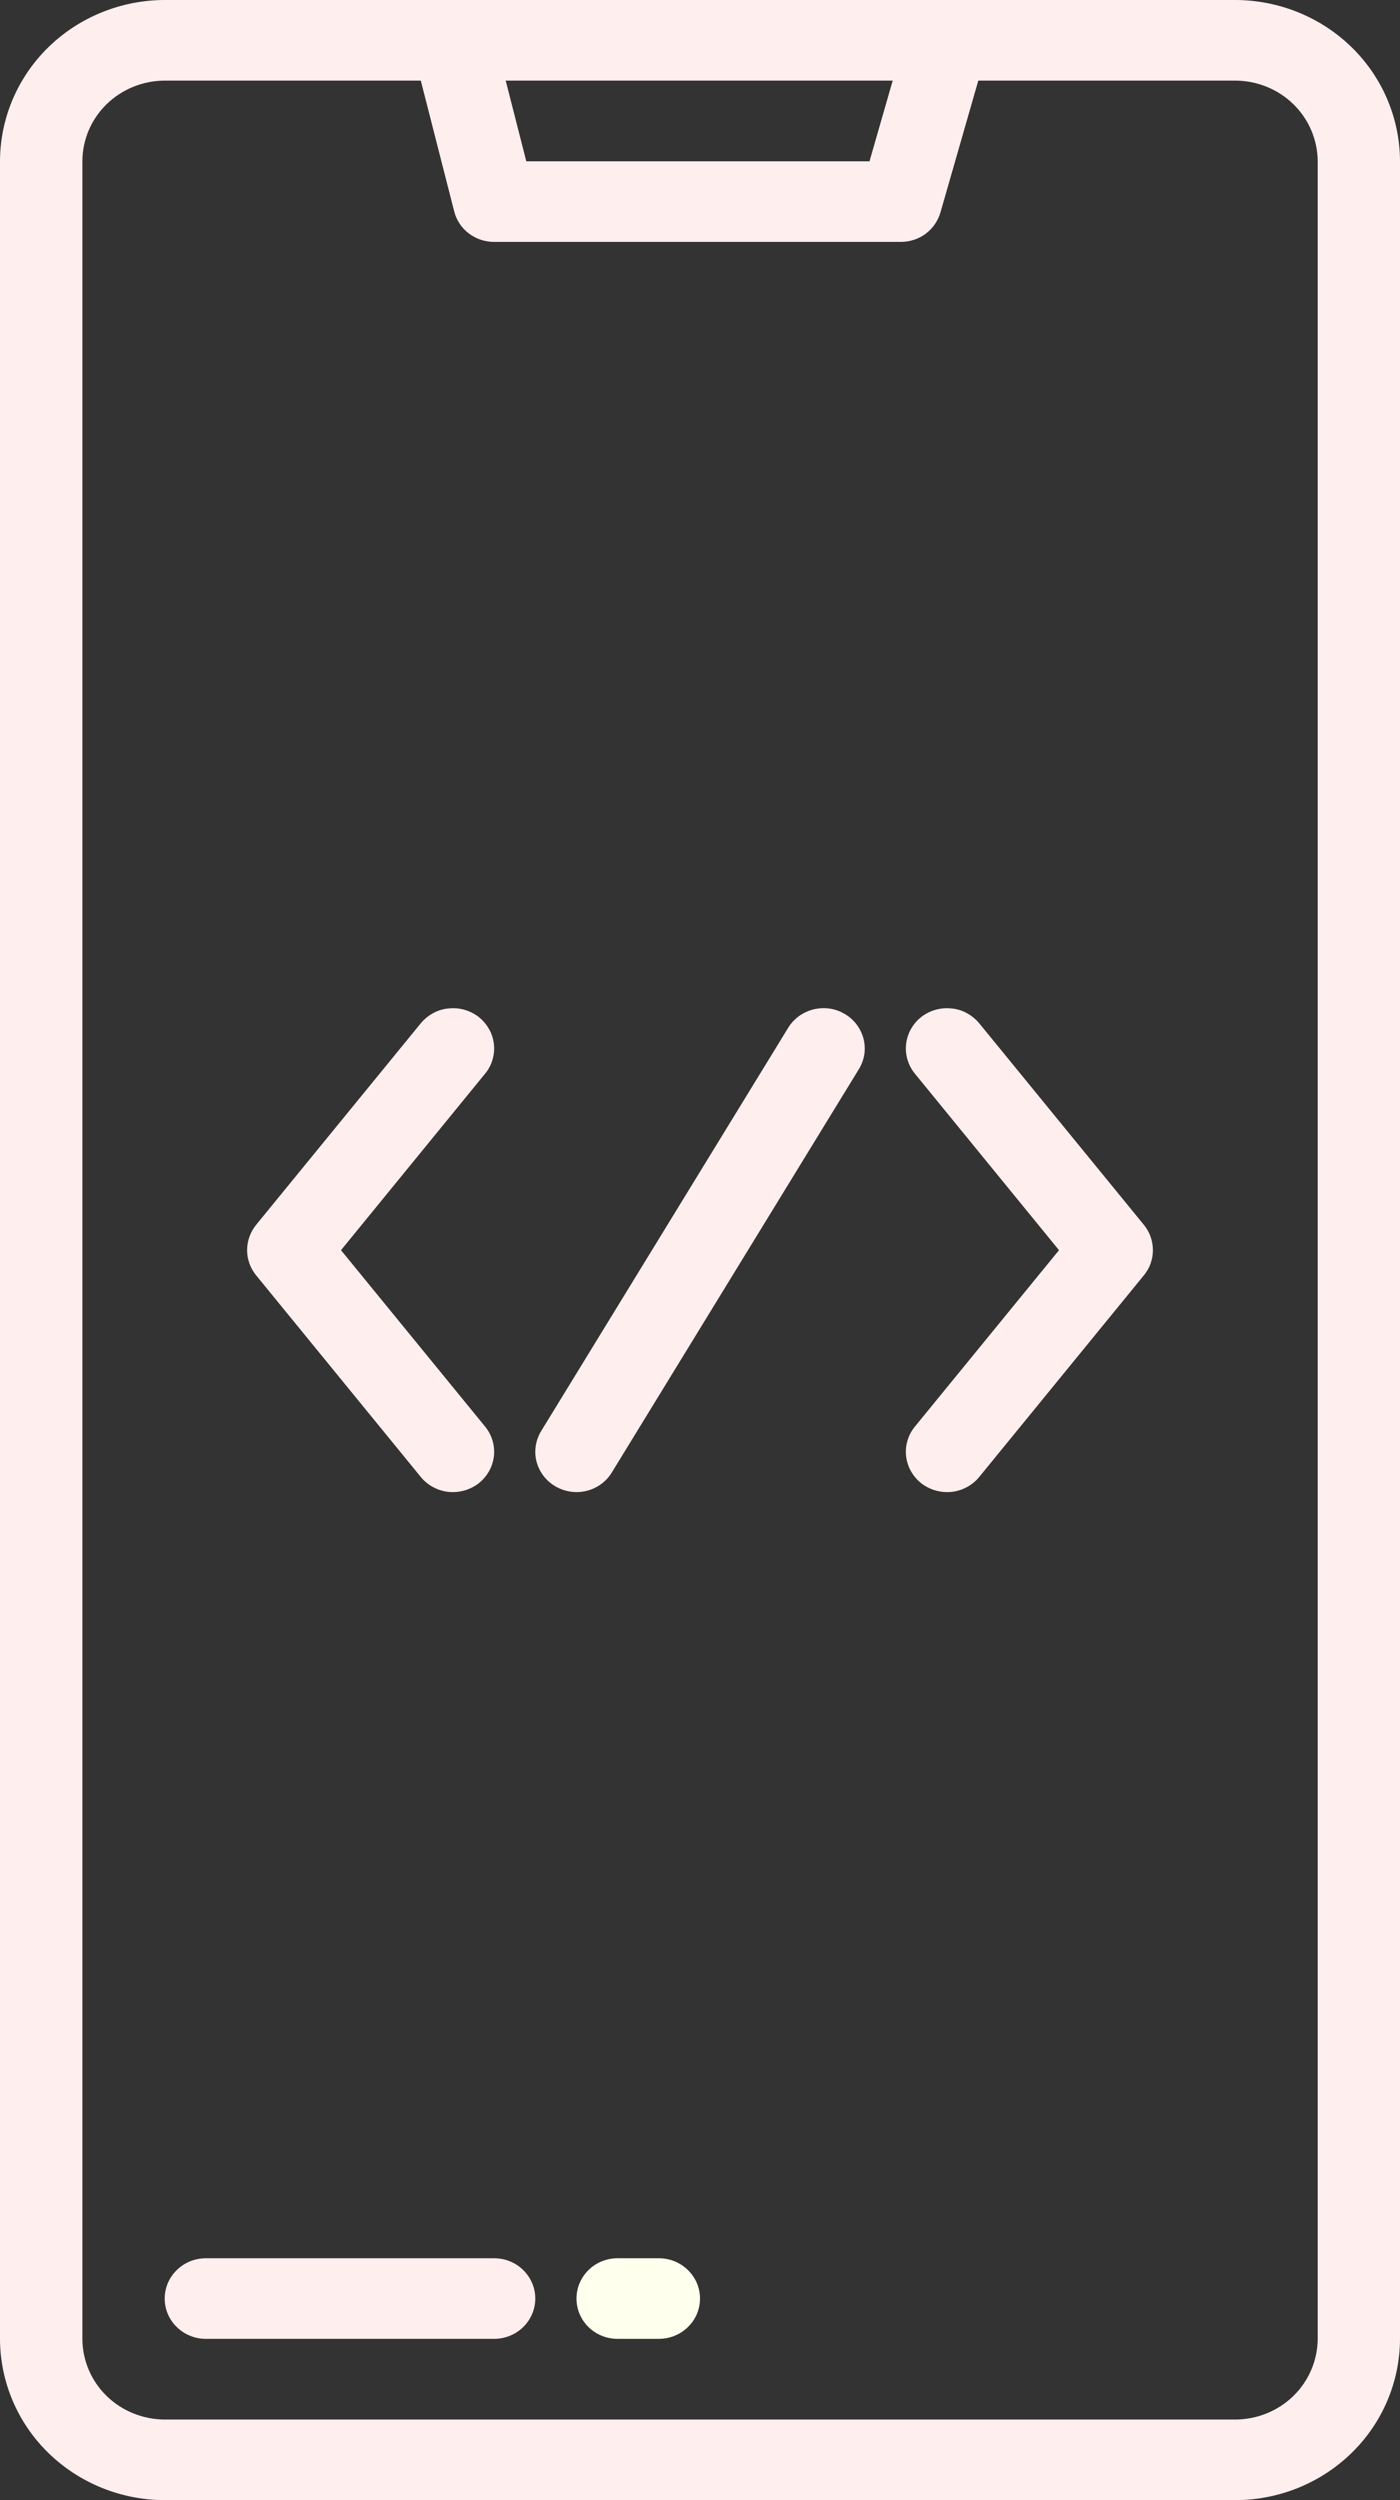 <svg width="14" height="25" viewBox="0 0 14 25" fill="none" xmlns="http://www.w3.org/2000/svg">
<rect x="0" y="0" width="14" height="25" fill="#333333" stroke="none"/>
<path d="M12.353 0H1.647C1.21 0.001 0.792 0.171 0.483 0.473C0.174 0.775 0.001 1.185 0 1.613V23.387C0.001 23.815 0.174 24.225 0.483 24.527C0.792 24.829 1.21 24.999 1.647 25H12.353C12.79 24.999 13.208 24.829 13.517 24.527C13.826 24.225 13.999 23.815 14 23.387V1.613C13.999 1.185 13.826 0.775 13.517 0.473C13.208 0.171 12.79 0.001 12.353 0V0ZM8.927 0.806L8.695 1.613H5.263L5.057 0.806H8.927ZM13.177 23.387C13.176 23.601 13.089 23.806 12.935 23.957C12.781 24.108 12.571 24.193 12.353 24.194H1.647C1.429 24.193 1.219 24.108 1.065 23.957C0.911 23.806 0.824 23.601 0.824 23.387V1.613C0.824 1.399 0.911 1.194 1.065 1.043C1.219 0.892 1.429 0.807 1.647 0.806H4.208L4.542 2.114C4.564 2.201 4.615 2.279 4.688 2.334C4.76 2.389 4.849 2.419 4.941 2.419H9.007C9.097 2.419 9.184 2.391 9.256 2.338C9.327 2.285 9.379 2.21 9.404 2.126L9.783 0.806H12.353C12.571 0.807 12.781 0.892 12.935 1.043C13.089 1.194 13.176 1.399 13.177 1.613V23.387Z" fill="#FEE"/>
<path d="M4.941 22.581H2.059C1.95 22.581 1.845 22.623 1.768 22.699C1.69 22.775 1.647 22.877 1.647 22.984C1.647 23.091 1.69 23.194 1.768 23.269C1.845 23.345 1.95 23.387 2.059 23.387H4.941C5.05 23.387 5.155 23.345 5.232 23.269C5.309 23.194 5.353 23.091 5.353 22.984C5.353 22.877 5.309 22.775 5.232 22.699C5.155 22.623 5.05 22.581 4.941 22.581Z" fill="#FEE"/>
<path d="M6.588 22.581H6.176C6.067 22.581 5.962 22.623 5.885 22.699C5.808 22.775 5.765 22.877 5.765 22.984C5.765 23.091 5.808 23.194 5.885 23.269C5.962 23.345 6.067 23.387 6.176 23.387H6.588C6.697 23.387 6.802 23.345 6.879 23.269C6.957 23.194 7 23.091 7 22.984C7 22.877 6.957 22.775 6.879 22.699C6.802 22.623 6.697 22.581 6.588 22.581Z" fill="#FFEE"/>
<path d="M8.447 10.139C8.401 10.111 8.349 10.093 8.296 10.085C8.243 10.078 8.188 10.08 8.136 10.093C8.083 10.106 8.034 10.129 7.99 10.16C7.947 10.192 7.91 10.231 7.882 10.277L5.412 14.309C5.356 14.401 5.339 14.511 5.365 14.614C5.392 14.718 5.459 14.807 5.553 14.862C5.647 14.917 5.759 14.934 5.865 14.908C5.971 14.882 6.062 14.816 6.118 14.724L8.588 10.692C8.616 10.646 8.635 10.596 8.643 10.544C8.651 10.491 8.648 10.438 8.635 10.386C8.622 10.335 8.598 10.287 8.566 10.244C8.534 10.202 8.494 10.166 8.447 10.139Z" fill="#FEE"/>
<path d="M9.792 10.232C9.758 10.191 9.716 10.157 9.669 10.131C9.622 10.105 9.57 10.089 9.516 10.084C9.407 10.072 9.298 10.103 9.213 10.169C9.128 10.236 9.073 10.334 9.061 10.44C9.049 10.546 9.081 10.653 9.149 10.736L10.59 12.501L9.149 14.265C9.081 14.348 9.049 14.455 9.061 14.561C9.073 14.667 9.128 14.765 9.213 14.832C9.298 14.898 9.407 14.929 9.516 14.918C9.624 14.906 9.724 14.852 9.792 14.769L11.439 12.752C11.498 12.681 11.529 12.592 11.529 12.501C11.529 12.409 11.498 12.32 11.439 12.248L9.792 10.232Z" fill="#FEE"/>
<path d="M4.208 14.769C4.276 14.852 4.376 14.906 4.484 14.918C4.593 14.929 4.702 14.898 4.787 14.832C4.872 14.765 4.927 14.667 4.939 14.561C4.951 14.455 4.919 14.348 4.851 14.265L3.41 12.501L4.851 10.736C4.885 10.695 4.91 10.648 4.925 10.597C4.94 10.546 4.945 10.493 4.939 10.44C4.933 10.387 4.917 10.336 4.89 10.29C4.864 10.243 4.829 10.203 4.787 10.169C4.745 10.136 4.696 10.112 4.644 10.097C4.592 10.082 4.538 10.078 4.484 10.084C4.43 10.089 4.378 10.105 4.331 10.131C4.284 10.157 4.242 10.191 4.208 10.232L2.561 12.248C2.503 12.32 2.471 12.409 2.471 12.501C2.471 12.592 2.503 12.681 2.561 12.752L4.208 14.769Z" fill="#FEE"/>
</svg>
